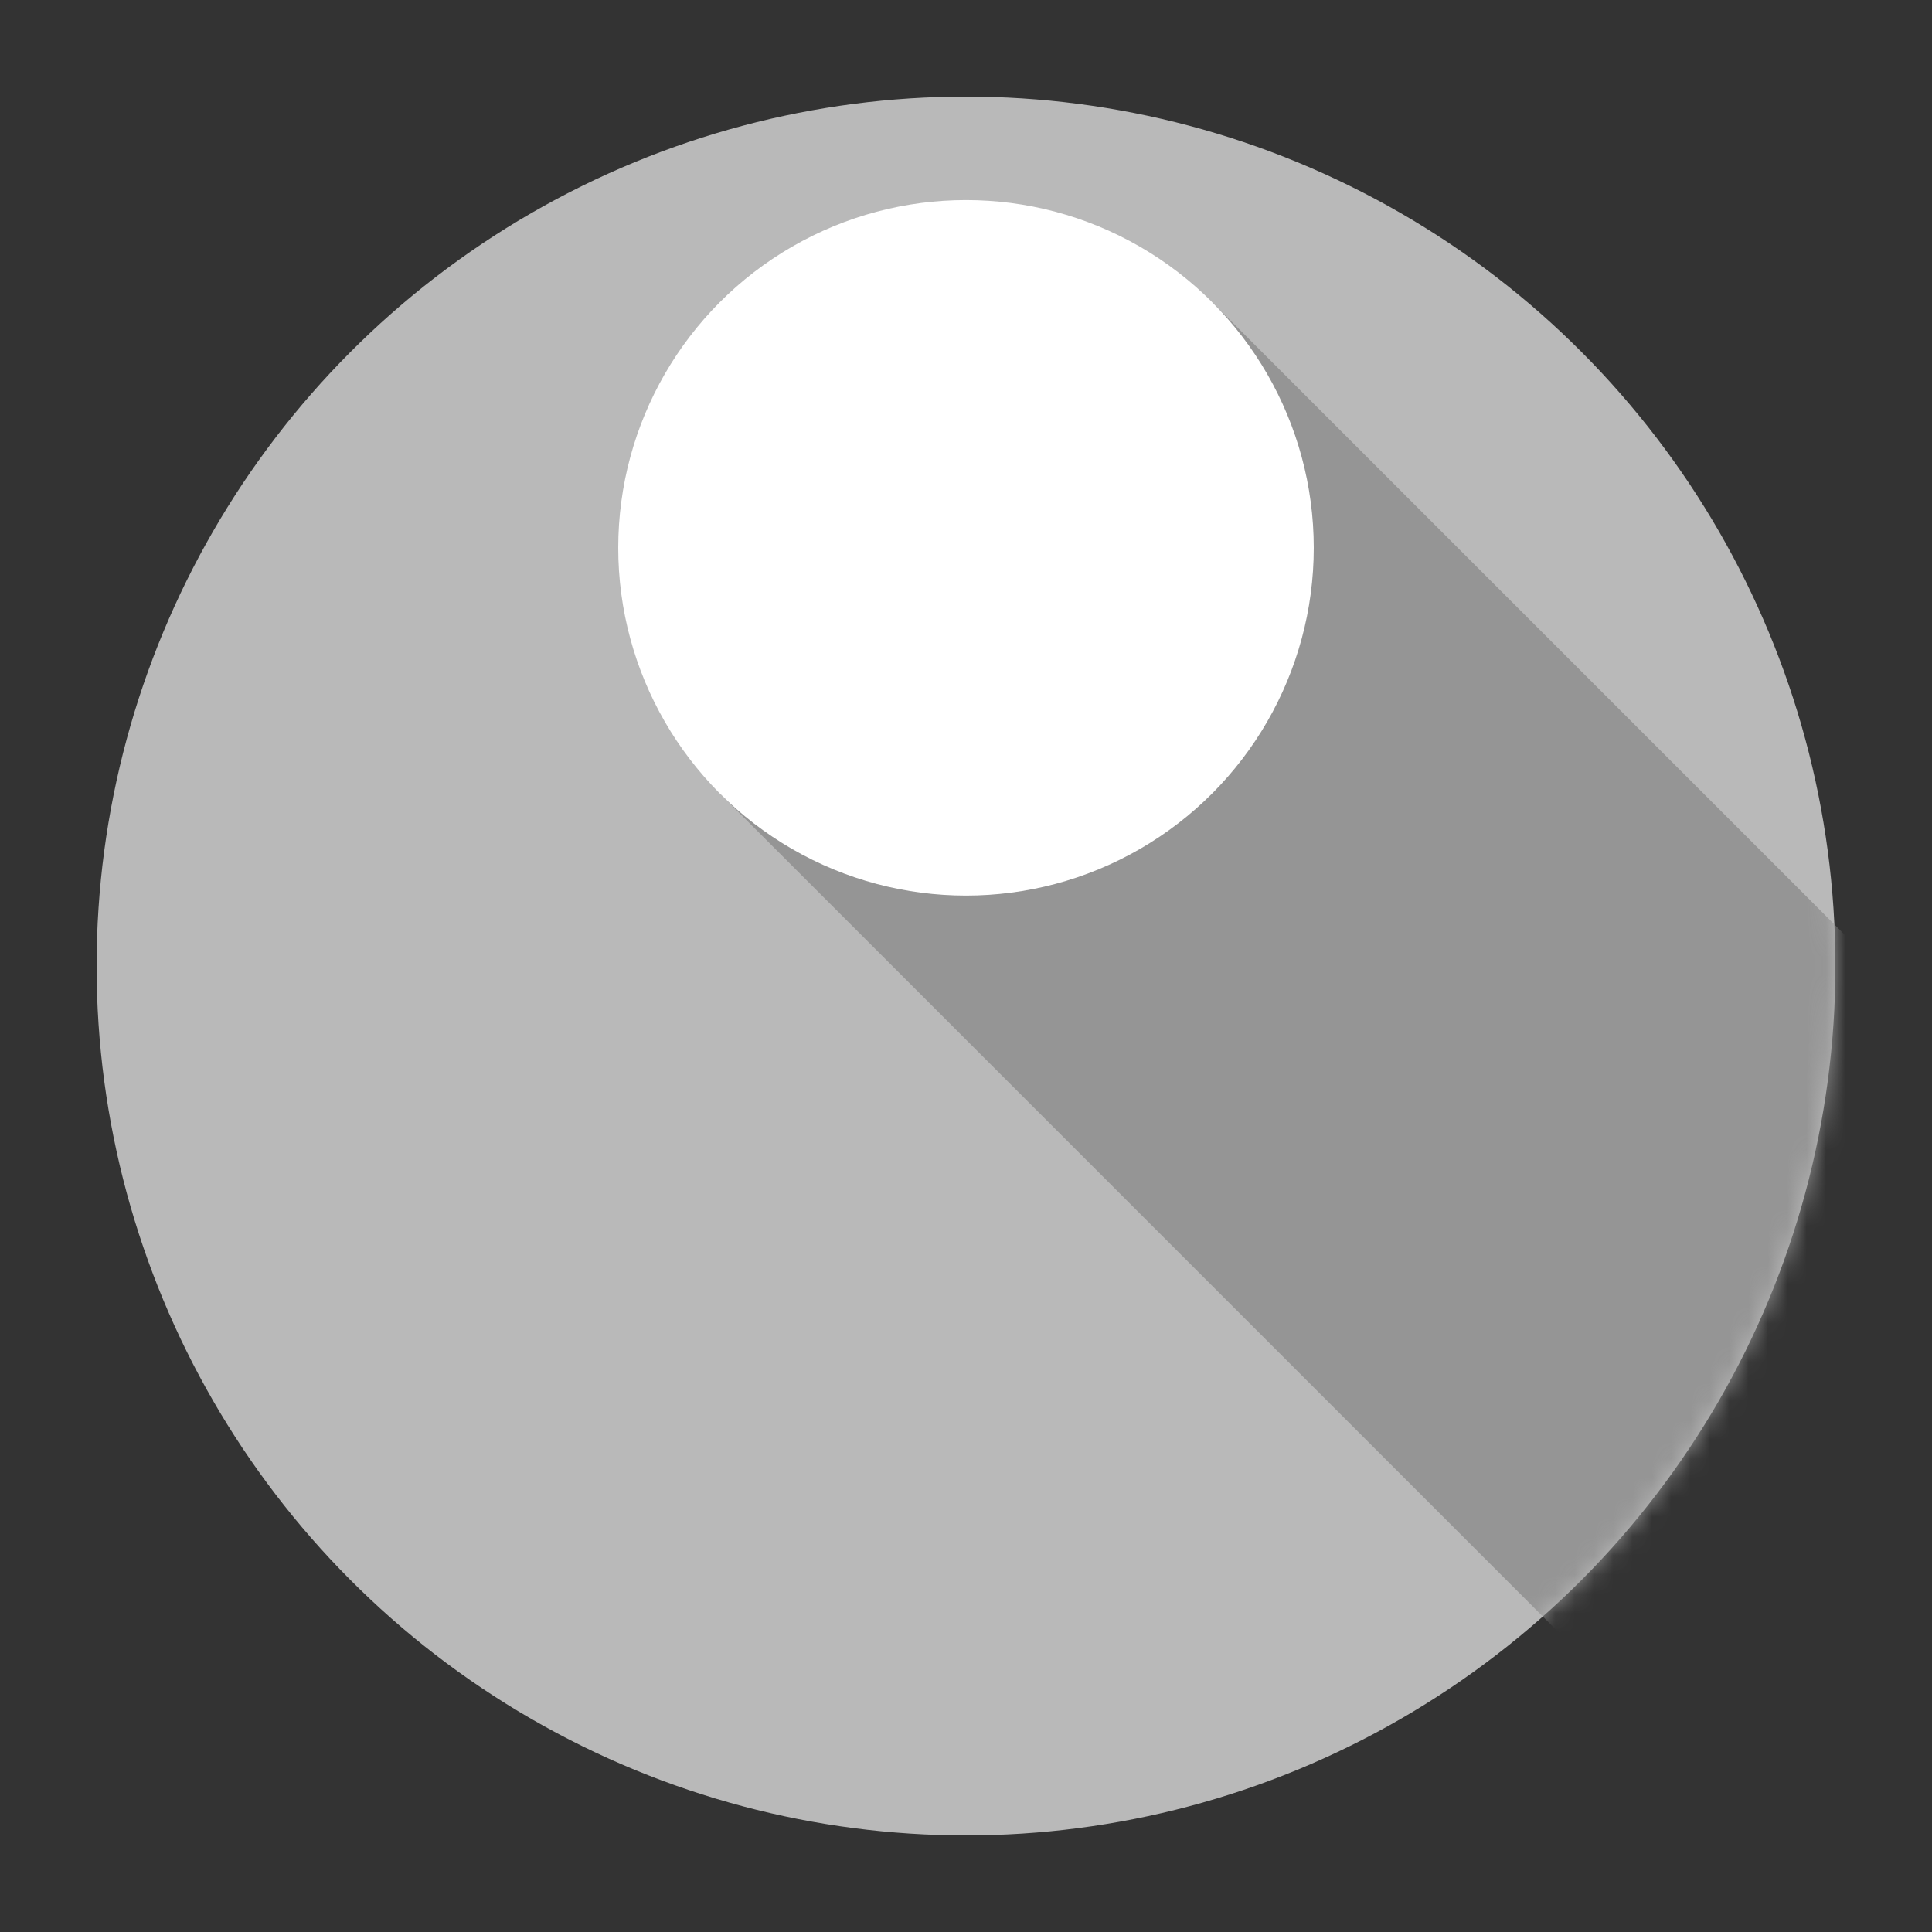 <svg width="100%" height="100%" xmlns="http://www.w3.org/2000/svg" viewBox="0 0 100 100" preserveAspectRatio="xMidYMid"
     class="lds-flat-ball">
    <rect x="0" y="0" width="100" height="100" fill="#333333" stroke="none"/>
    <defs>
        <mask id="lds-flat-ball-mask-1ee42258a6f09">
            <circle cx="50" cy="50" r="45" fill="#fff"></circle>
        </mask>
    </defs>
    <circle cx="50" cy="50" r="45" fill="#b9b9b9"></circle>
    <path mask="url(#lds-flat-ball-mask-1ee42258a6f09)" fill="rgb(149, 149, 149)"
          d="M 37.272 41.084 L 62.728 15.628 L 162.728 115.628 L 137.272 141.084 Z">
        <animate attributeName="d" calcMode="spline"
                 values="M 37.272 40.728 L 62.728 15.272 L 162.728 115.272 L 137.272 140.728 Z;M 37.272 84.728 L 62.728 59.272 L 162.728 159.272 L 137.272 184.728 Z;M 37.272 40.728 L 62.728 15.272 L 162.728 115.272 L 137.272 140.728 Z"
                 keyTimes="0;0.5;1" dur="1" keySplines="0.45 0 0.9 0.55;0 0.45 0.55 0.9" begin="0s"
                 repeatCount="indefinite"></animate>
    </path>
    <circle cx="50"
            cy="28.356" r="18" fill="#ffffff">
        <animate attributeName="cy" calcMode="spline" values="28;72;28" keyTimes="0;0.5;1" dur="1"
                 keySplines="0.45 0 0.9 0.55;0 0.45 0.55 0.9" begin="0s" repeatCount="indefinite"></animate>
    </circle>
</svg>
